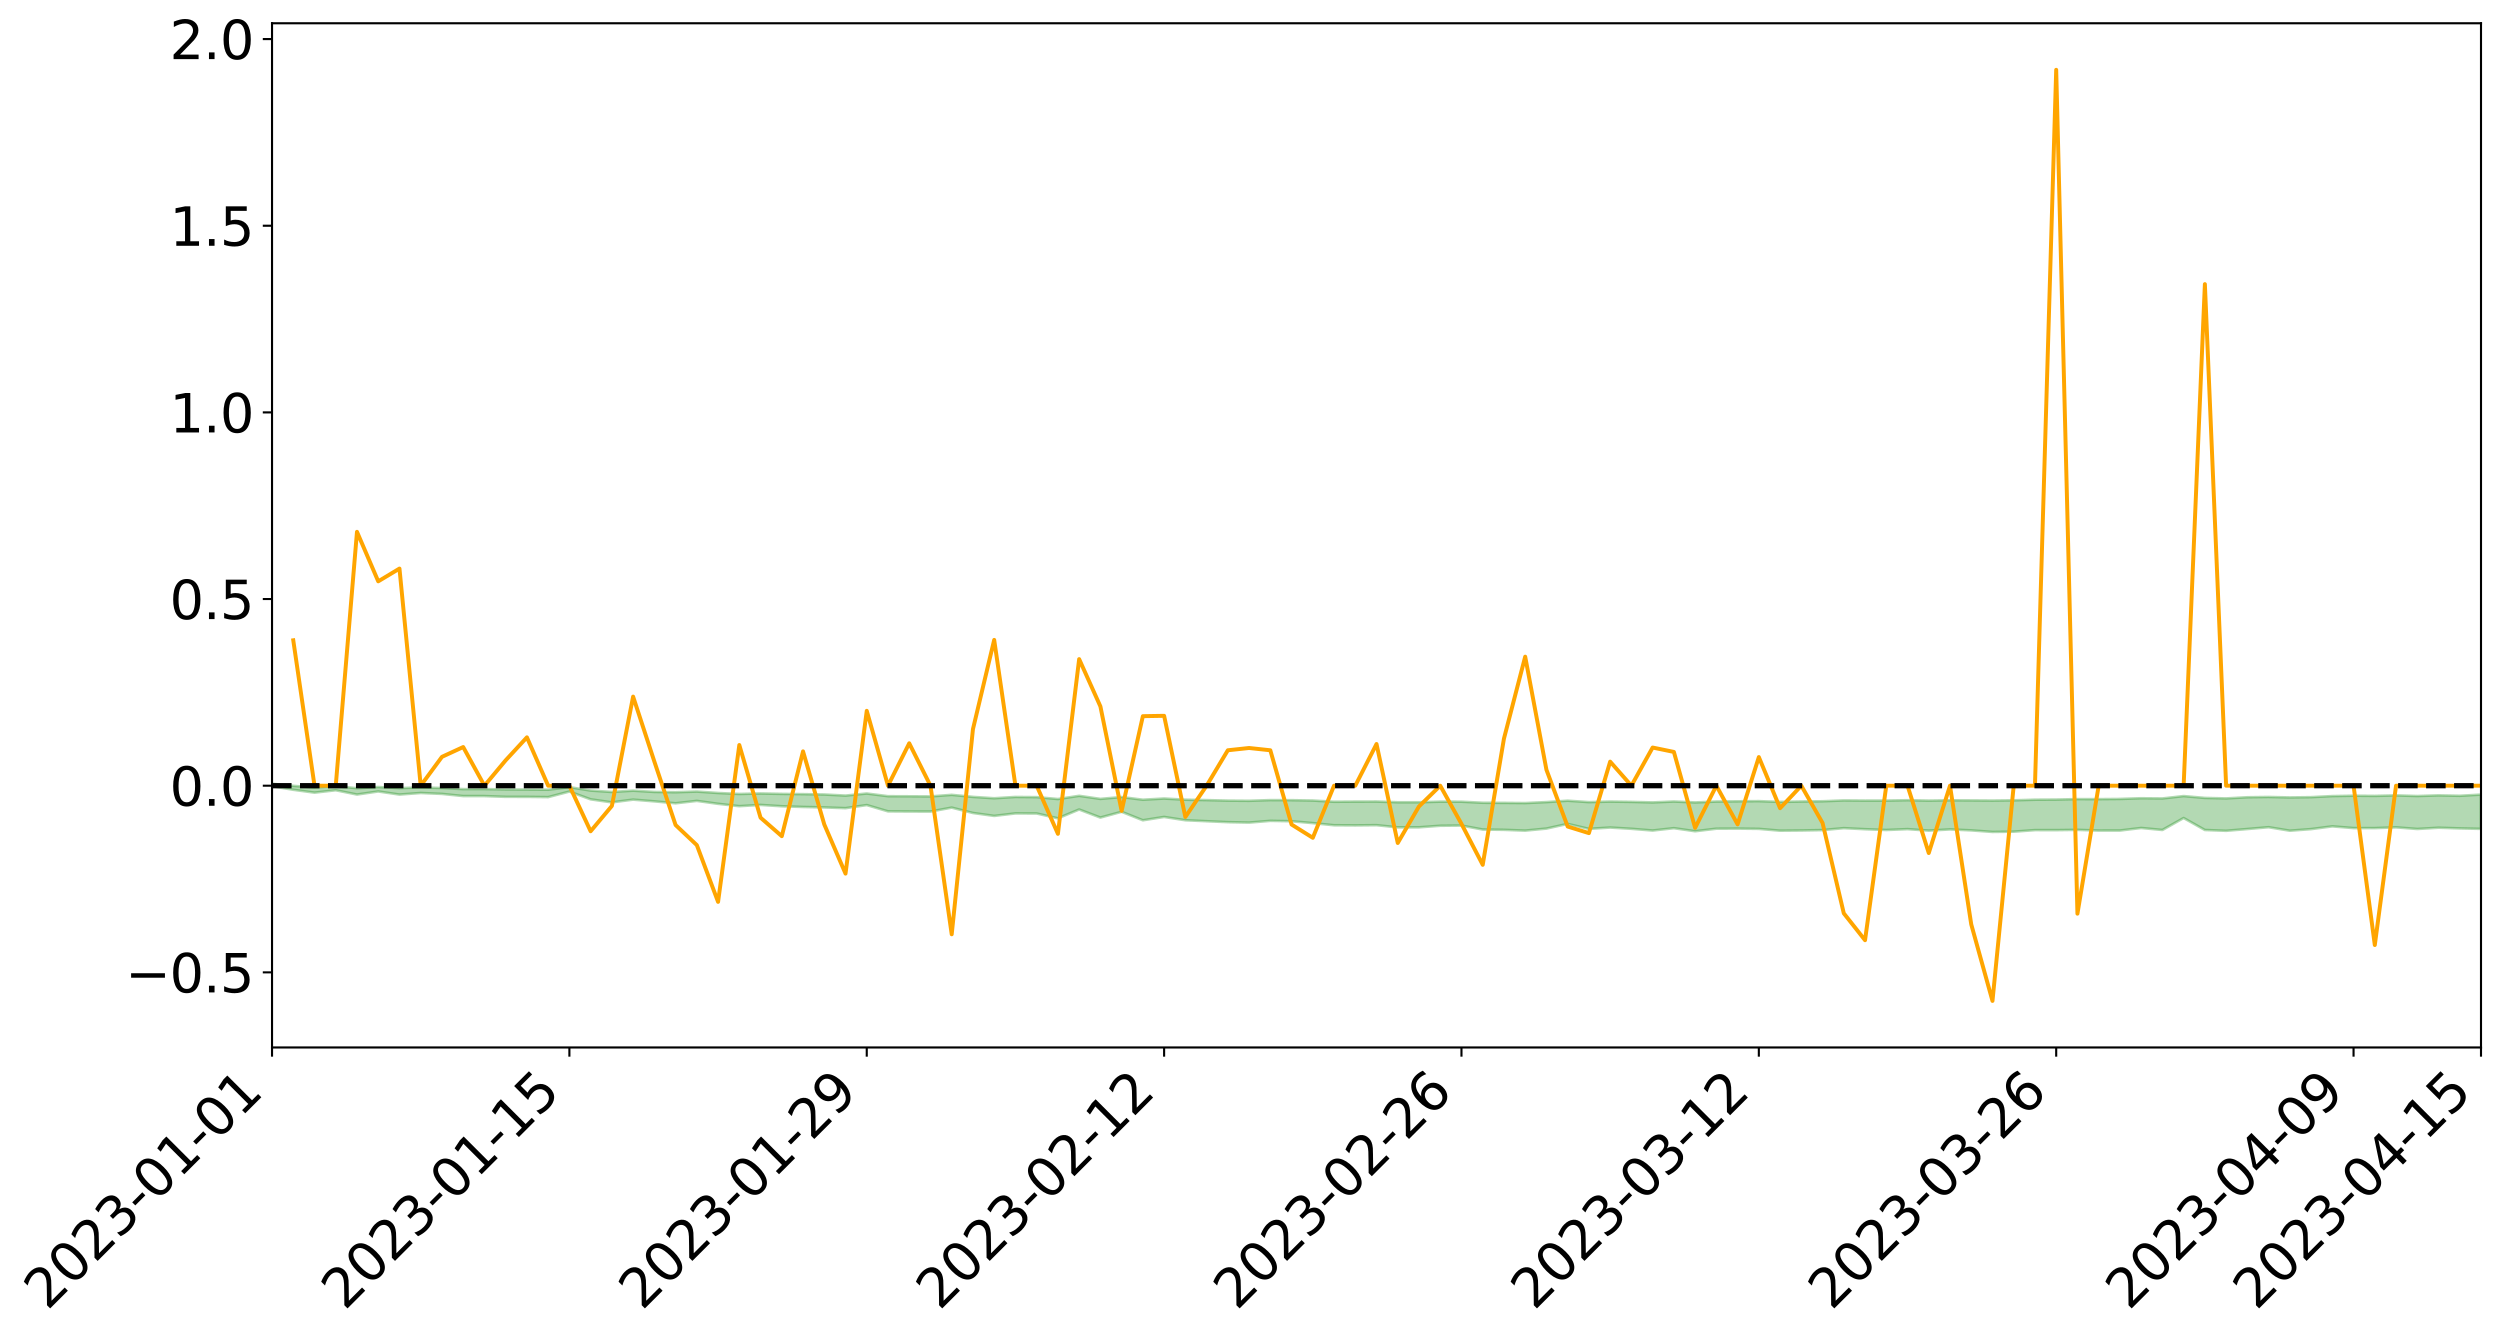 <?xml version="1.0" encoding="utf-8" standalone="no"?>
<!DOCTYPE svg PUBLIC "-//W3C//DTD SVG 1.1//EN"
  "http://www.w3.org/Graphics/SVG/1.1/DTD/svg11.dtd">
<svg xmlns:xlink="http://www.w3.org/1999/xlink" width="947.275pt" height="506.967pt" viewBox="0 0 947.275 506.967" xmlns="http://www.w3.org/2000/svg" version="1.1">
 <defs>
  <style type="text/css">*{stroke-linejoin: round; stroke-linecap: butt}</style>
 </defs>
 <g id="figure_1">
  <g id="patch_1">
   <path d="M 0 506.967 
L 947.275 506.967 
L 947.275 0 
L 0 0 
z
" style="fill: #ffffff"/>
  </g>
  <g id="axes_1">
   <g id="patch_2">
    <path d="M 103.075 396.893 
L 940.075 396.893 
L 940.075 8.813 
L 103.075 8.813 
z
" style="fill: #ffffff"/>
   </g>
   <g id="PolyCollection_1">
    <path d="M -4315.319 297.703 
L -4315.319 297.705 
L -4307.271 297.696 
L -4299.223 297.687 
L -4291.175 297.677 
L -4283.127 297.67 
L -4275.079 297.661 
L -4267.031 297.652 
L -4258.983 297.643 
L -4250.935 297.635 
L -4242.887 297.627 
L -4234.839 297.619 
L -4226.791 297.61 
L -4218.742 297.601 
L -4210.694 297.591 
L -4202.646 297.582 
L -4194.598 297.571 
L -4186.55 297.562 
L -4178.502 297.55 
L -4170.454 297.54 
L -4162.406 297.531 
L -4154.358 297.52 
L -4146.31 297.509 
L -4138.262 297.498 
L -4130.214 297.485 
L -4122.166 297.474 
L -4114.117 297.461 
L -4106.069 297.447 
L -4098.021 297.432 
L -4089.973 297.417 
L -4081.925 297.402 
L -4073.877 297.385 
L -4065.829 297.366 
L -4057.781 297.349 
L -4049.733 297.329 
L -4041.685 297.307 
L -4033.637 297.286 
L -4025.589 297.261 
L -4017.541 297.236 
L -4009.492 297.211 
L -4001.444 297.184 
L -3993.396 297.154 
L -3985.348 297.122 
L -3977.3 297.088 
L -3969.252 297.056 
L -3961.204 297.017 
L -3953.156 296.981 
L -3945.108 296.942 
L -3937.06 296.904 
L -3929.012 296.862 
L -3920.964 296.817 
L -3912.916 296.775 
L -3904.867 296.728 
L -3896.819 296.68 
L -3888.771 296.632 
L -3880.723 296.586 
L -3872.675 296.535 
L -3864.627 296.484 
L -3856.579 296.432 
L -3848.531 296.379 
L -3840.483 296.325 
L -3832.435 296.272 
L -3824.387 296.216 
L -3816.339 296.16 
L -3808.291 296.105 
L -3800.242 296.048 
L -3792.194 295.987 
L -3784.146 295.928 
L -3776.098 295.869 
L -3768.05 295.811 
L -3760.002 295.75 
L -3751.954 295.691 
L -3743.906 295.631 
L -3735.858 295.576 
L -3727.81 295.512 
L -3719.762 295.457 
L -3711.714 295.396 
L -3703.666 295.338 
L -3695.617 295.278 
L -3687.569 295.224 
L -3679.521 295.162 
L -3671.473 295.104 
L -3663.425 295.05 
L -3655.377 294.992 
L -3647.329 294.936 
L -3639.281 294.878 
L -3631.233 294.819 
L -3623.185 294.764 
L -3615.137 294.709 
L -3607.089 294.65 
L -3599.041 294.593 
L -3590.992 294.536 
L -3582.944 294.48 
L -3574.896 294.425 
L -3566.848 294.369 
L -3558.8 294.312 
L -3550.752 294.26 
L -3542.704 294.202 
L -3534.656 294.147 
L -3526.608 294.092 
L -3518.56 294.037 
L -3510.512 293.982 
L -3502.464 293.927 
L -3494.416 293.874 
L -3486.367 293.819 
L -3478.319 293.762 
L -3470.271 293.705 
L -3462.223 293.648 
L -3454.175 293.594 
L -3446.127 293.534 
L -3438.079 293.471 
L -3430.031 293.411 
L -3421.983 293.349 
L -3413.935 293.285 
L -3405.887 293.218 
L -3397.839 293.149 
L -3389.791 293.085 
L -3381.742 293.013 
L -3373.694 292.944 
L -3365.646 292.87 
L -3357.598 292.802 
L -3349.55 292.722 
L -3341.502 292.643 
L -3333.454 292.567 
L -3325.406 292.489 
L -3317.358 292.409 
L -3309.31 292.326 
L -3301.262 292.247 
L -3293.214 292.158 
L -3285.166 292.079 
L -3277.117 291.987 
L -3269.069 291.897 
L -3261.021 291.81 
L -3252.973 291.726 
L -3244.925 291.628 
L -3236.877 291.54 
L -3228.829 291.428 
L -3220.781 291.331 
L -3212.733 291.241 
L -3204.685 291.14 
L -3196.637 291.036 
L -3188.589 290.916 
L -3180.541 290.803 
L -3172.492 290.709 
L -3164.444 290.561 
L -3156.396 290.442 
L -3148.348 290.32 
L -3140.3 290.194 
L -3132.252 290.05 
L -3124.204 289.914 
L -3116.156 289.812 
L -3108.108 289.682 
L -3100.06 289.469 
L -3092.012 289.289 
L -3083.964 289.156 
L -3075.916 288.973 
L -3067.867 288.82 
L -3059.819 288.687 
L -3051.771 288.486 
L -3043.723 288.257 
L -3035.675 288.1 
L -3027.627 287.998 
L -3019.579 287.839 
L -3011.531 287.786 
L -3003.483 287.686 
L -2995.435 287.493 
L -2987.387 287.508 
L -2979.339 287.585 
L -2971.291 287.75 
L -2963.242 287.563 
L -2955.194 287.931 
L -2947.146 288.011 
L -2939.098 287.512 
L -2931.05 287.651 
L -2923.002 287.869 
L -2914.954 287.737 
L -2906.906 287.708 
L -2898.858 288.651 
L -2890.81 289.993 
L -2882.762 290.658 
L -2874.714 289.193 
L -2866.666 289.939 
L -2858.617 290.917 
L -2850.569 290.854 
L -2842.521 292.847 
L -2834.473 292.567 
L -2826.425 291.948 
L -2818.377 290.425 
L -2810.329 291.844 
L -2802.281 292.694 
L -2794.233 292.328 
L -2786.185 292.544 
L -2778.137 293.346 
L -2770.089 293.229 
L -2762.041 292.524 
L -2753.992 293.392 
L -2745.944 293.557 
L -2737.896 293.234 
L -2729.848 293.782 
L -2721.8 293.976 
L -2713.752 293.911 
L -2705.704 293.733 
L -2697.656 293.906 
L -2689.608 293.709 
L -2681.56 293.715 
L -2673.512 293.88 
L -2665.464 293.706 
L -2657.416 293.783 
L -2649.367 293.779 
L -2641.319 293.637 
L -2633.271 293.677 
L -2625.223 293.477 
L -2617.175 293.482 
L -2609.127 293.527 
L -2601.079 293.523 
L -2593.031 293.423 
L -2584.983 293.336 
L -2576.935 293.31 
L -2568.887 293.217 
L -2560.839 293.198 
L -2552.791 293.177 
L -2544.742 293.039 
L -2536.694 293.099 
L -2528.646 293.009 
L -2520.598 292.97 
L -2512.55 292.973 
L -2504.502 292.887 
L -2496.454 292.868 
L -2488.406 292.901 
L -2480.358 292.955 
L -2472.31 292.82 
L -2464.262 292.804 
L -2456.214 292.766 
L -2448.166 293.022 
L -2440.117 293.043 
L -2432.069 293.155 
L -2424.021 292.939 
L -2415.973 292.812 
L -2407.925 292.876 
L -2399.877 293.058 
L -2391.829 293.108 
L -2383.781 292.849 
L -2375.733 293.113 
L -2367.685 293.081 
L -2359.637 293.071 
L -2351.589 292.97 
L -2343.541 293.108 
L -2335.492 293.079 
L -2327.444 293.175 
L -2319.396 293.128 
L -2311.348 293.101 
L -2303.3 293.02 
L -2295.252 293.004 
L -2287.204 292.994 
L -2279.156 292.965 
L -2271.108 292.996 
L -2263.06 292.978 
L -2255.012 292.957 
L -2246.964 292.819 
L -2238.916 292.727 
L -2230.867 292.715 
L -2222.819 292.611 
L -2214.771 292.635 
L -2206.723 292.556 
L -2198.675 292.413 
L -2190.627 292.303 
L -2182.579 292.235 
L -2174.531 292.086 
L -2166.483 292.019 
L -2158.435 291.896 
L -2150.387 291.794 
L -2142.339 291.652 
L -2134.291 291.545 
L -2126.242 291.379 
L -2118.194 291.263 
L -2110.146 291.132 
L -2102.098 290.937 
L -2094.05 290.761 
L -2086.002 290.65 
L -2077.954 290.502 
L -2069.906 290.313 
L -2061.858 290.187 
L -2053.81 290.019 
L -2045.762 289.747 
L -2037.714 289.671 
L -2029.666 289.452 
L -2021.617 289.297 
L -2013.569 289.11 
L -2005.521 288.915 
L -1997.473 288.717 
L -1989.425 288.545 
L -1981.377 288.286 
L -1973.329 288.157 
L -1965.281 287.907 
L -1957.233 287.776 
L -1949.185 287.519 
L -1941.137 287.284 
L -1933.089 287.086 
L -1925.041 286.947 
L -1916.992 286.663 
L -1908.944 286.5 
L -1900.896 286.257 
L -1892.848 286.075 
L -1884.8 285.815 
L -1876.752 285.597 
L -1868.704 285.648 
L -1860.656 285.165 
L -1852.608 285.168 
L -1844.56 284.91 
L -1836.512 284.76 
L -1828.464 284.566 
L -1820.416 284.352 
L -1812.367 284.167 
L -1804.319 283.989 
L -1796.271 283.826 
L -1788.223 283.66 
L -1780.175 283.922 
L -1772.127 283.278 
L -1764.079 283.17 
L -1756.031 283.825 
L -1747.983 283.026 
L -1739.935 283.232 
L -1731.887 283.195 
L -1723.839 282.801 
L -1715.791 282.93 
L -1707.742 283.414 
L -1699.694 283.138 
L -1691.646 283.031 
L -1683.598 283.34 
L -1675.55 283.277 
L -1667.502 283.495 
L -1659.454 283.784 
L -1651.406 284.226 
L -1643.358 285.248 
L -1635.31 285.04 
L -1627.262 285.594 
L -1619.214 286.053 
L -1611.166 286.306 
L -1603.117 286.883 
L -1595.069 287.251 
L -1587.021 286.575 
L -1578.973 287.233 
L -1570.925 288.129 
L -1562.877 288.548 
L -1554.829 288.68 
L -1546.781 289.824 
L -1538.733 289.894 
L -1530.685 290.132 
L -1522.637 290.077 
L -1514.589 291.03 
L -1506.541 290.69 
L -1498.492 290.504 
L -1490.444 291.32 
L -1482.396 292.068 
L -1474.348 291.933 
L -1466.3 292.365 
L -1458.252 292.49 
L -1450.204 292.496 
L -1442.156 292.473 
L -1434.108 292.704 
L -1426.06 292.825 
L -1418.012 293.592 
L -1409.964 293.169 
L -1401.916 293.836 
L -1393.867 293.663 
L -1385.819 293.553 
L -1377.771 293.816 
L -1369.723 294.049 
L -1361.675 293.722 
L -1353.627 293.865 
L -1345.579 293.865 
L -1337.531 294.229 
L -1329.483 294.037 
L -1321.435 293.946 
L -1313.387 294.049 
L -1305.339 294.225 
L -1297.291 294.136 
L -1289.242 293.959 
L -1281.194 294.062 
L -1273.146 293.796 
L -1265.098 293.831 
L -1257.05 294.284 
L -1249.002 294.267 
L -1240.954 294.028 
L -1232.906 293.978 
L -1224.858 294.022 
L -1216.81 293.766 
L -1208.762 293.848 
L -1200.714 293.866 
L -1192.666 293.828 
L -1184.617 293.775 
L -1176.569 293.63 
L -1168.521 293.751 
L -1160.473 293.662 
L -1152.425 293.662 
L -1144.377 293.626 
L -1136.329 293.657 
L -1128.281 293.554 
L -1120.233 293.347 
L -1112.185 293.361 
L -1104.137 293.196 
L -1096.089 292.948 
L -1088.041 293.169 
L -1079.992 292.82 
L -1071.944 292.995 
L -1063.896 292.945 
L -1055.848 292.996 
L -1047.8 292.783 
L -1039.752 292.791 
L -1031.704 292.794 
L -1023.656 292.495 
L -1015.608 292.617 
L -1007.56 292.612 
L -999.512 292.628 
L -991.464 292.524 
L -983.416 292.612 
L -975.367 292.51 
L -967.319 292.428 
L -959.271 292.213 
L -951.223 292.158 
L -943.175 292.126 
L -935.127 292.048 
L -927.079 292.084 
L -919.031 292.054 
L -910.983 291.934 
L -902.935 291.975 
L -894.887 291.876 
L -886.839 291.943 
L -878.791 291.912 
L -870.742 291.963 
L -862.694 291.813 
L -854.646 291.502 
L -846.598 291.821 
L -838.55 291.828 
L -830.502 291.781 
L -822.454 291.739 
L -814.406 291.596 
L -806.358 291.597 
L -798.31 291.497 
L -790.262 291.528 
L -782.214 291.498 
L -774.166 291.333 
L -766.117 291.161 
L -758.069 291.442 
L -750.021 291.39 
L -741.973 291.18 
L -733.925 291.294 
L -725.877 290.991 
L -717.829 290.942 
L -709.781 291.018 
L -701.733 290.786 
L -693.685 291.189 
L -685.637 290.809 
L -677.589 290.566 
L -669.541 290.772 
L -661.492 290.862 
L -653.444 290.786 
L -645.396 290.915 
L -637.348 290.713 
L -629.3 291.041 
L -621.252 290.808 
L -613.204 290.863 
L -605.156 290.698 
L -597.108 290.482 
L -589.06 290.762 
L -581.012 291.255 
L -572.964 290.669 
L -564.916 290.739 
L -556.867 290.499 
L -548.819 290.677 
L -540.771 290.554 
L -532.723 290.443 
L -524.675 290.37 
L -516.627 290.638 
L -508.579 290.524 
L -500.531 290.723 
L -492.483 290.743 
L -484.435 290.085 
L -476.387 290.394 
L -468.339 290.32 
L -460.291 290.422 
L -452.242 290.43 
L -444.194 290.844 
L -436.146 291.021 
L -428.098 291.005 
L -420.05 291.515 
L -412.002 292.351 
L -403.954 291.352 
L -395.906 291.336 
L -387.858 291.352 
L -379.81 291.67 
L -371.762 291.739 
L -363.714 291.735 
L -355.666 292.427 
L -347.617 292.678 
L -339.569 291.895 
L -331.521 292.612 
L -323.473 292.266 
L -315.425 292.056 
L -307.377 292.927 
L -299.329 292.769 
L -291.281 293.337 
L -283.233 293.191 
L -275.185 292.834 
L -267.137 293.204 
L -259.089 293.221 
L -251.041 293.591 
L -242.992 293.399 
L -234.944 294.006 
L -226.896 293.621 
L -218.848 293.948 
L -210.8 293.92 
L -202.752 294.274 
L -194.704 293.769 
L -186.656 294.366 
L -178.608 294.36 
L -170.56 294.778 
L -162.512 295.015 
L -154.464 295.044 
L -146.416 294.968 
L -138.367 295.249 
L -130.319 295.764 
L -122.271 295.323 
L -114.223 295.287 
L -106.175 295.543 
L -98.127 295.887 
L -90.079 295.448 
L -82.031 295.274 
L -73.983 296.192 
L -65.935 297.14 
L -57.887 295.695 
L -49.839 296.02 
L -41.791 296.347 
L -33.742 296.323 
L -25.694 297.08 
L -17.646 297.17 
L -9.598 296.777 
L -1.55 297.168 
L 6.498 297.312 
L 14.546 296.501 
L 22.594 296.819 
L 30.642 296.487 
L 38.69 297.891 
L 46.738 299.251 
L 54.786 299.019 
L 62.834 297.946 
L 70.883 297.859 
L 78.931 297.942 
L 86.979 297.89 
L 95.027 299.086 
L 103.075 297.891 
L 111.123 299.25 
L 119.171 300.34 
L 127.219 299.427 
L 135.267 301.057 
L 143.315 299.888 
L 151.363 301.067 
L 159.411 300.468 
L 167.459 300.817 
L 175.508 301.635 
L 183.556 301.645 
L 191.604 301.929 
L 199.652 301.937 
L 207.7 302.038 
L 215.748 299.922 
L 223.796 302.872 
L 231.844 304.022 
L 239.892 302.985 
L 247.94 303.64 
L 255.988 304.372 
L 264.036 303.462 
L 272.084 304.575 
L 280.133 305.465 
L 288.181 304.99 
L 296.229 305.498 
L 304.277 305.769 
L 312.325 305.937 
L 320.373 306.222 
L 328.421 305.047 
L 336.469 307.423 
L 344.517 307.481 
L 352.565 307.505 
L 360.613 306.011 
L 368.661 308.048 
L 376.709 309.157 
L 384.758 308.208 
L 392.806 308.236 
L 400.854 310.064 
L 408.902 306.722 
L 416.95 309.784 
L 424.998 307.593 
L 433.046 310.813 
L 441.094 309.549 
L 449.142 310.793 
L 457.19 311.164 
L 465.238 311.52 
L 473.286 311.684 
L 481.334 311.024 
L 489.383 311.175 
L 497.431 311.878 
L 505.479 312.694 
L 513.527 312.747 
L 521.575 312.666 
L 529.623 313.487 
L 537.671 313.483 
L 545.719 312.89 
L 553.767 312.802 
L 561.815 314.313 
L 569.863 314.431 
L 577.911 314.728 
L 585.959 313.958 
L 594.008 312.173 
L 602.056 314.067 
L 610.104 313.565 
L 618.152 314.043 
L 626.2 314.693 
L 634.248 313.803 
L 642.296 314.96 
L 650.344 314.003 
L 658.392 313.966 
L 666.44 314.066 
L 674.488 314.755 
L 682.536 314.676 
L 690.584 314.526 
L 698.633 313.792 
L 706.681 314.193 
L 714.729 314.493 
L 722.777 314.163 
L 730.825 314.723 
L 738.873 314.269 
L 746.921 314.634 
L 754.969 315.225 
L 763.017 315.127 
L 771.065 314.535 
L 779.113 314.549 
L 787.161 314.438 
L 795.209 314.707 
L 803.258 314.696 
L 811.306 313.727 
L 819.354 314.488 
L 827.402 309.953 
L 835.45 314.491 
L 843.498 314.796 
L 851.546 314.127 
L 859.594 313.436 
L 867.642 314.761 
L 875.69 314.16 
L 883.738 313.114 
L 891.786 313.767 
L 899.834 313.777 
L 907.883 313.486 
L 915.931 314.107 
L 923.979 313.634 
L 932.027 313.885 
L 940.075 314.065 
L 940.075 301.084 
L 940.075 301.084 
L 932.027 301.534 
L 923.979 301.373 
L 915.931 301.624 
L 907.883 301.383 
L 899.834 301.573 
L 891.786 301.503 
L 883.738 301.646 
L 875.69 302.05 
L 867.642 302.158 
L 859.594 301.975 
L 851.546 302.088 
L 843.498 302.529 
L 835.45 302.341 
L 827.402 301.644 
L 819.354 302.544 
L 811.306 302.463 
L 803.258 302.727 
L 795.209 302.803 
L 787.161 302.786 
L 779.113 302.969 
L 771.065 303.02 
L 763.017 303.252 
L 754.969 303.353 
L 746.921 303.291 
L 738.873 303.239 
L 730.825 303.369 
L 722.777 303.211 
L 714.729 303.356 
L 706.681 303.363 
L 698.633 303.291 
L 690.584 303.608 
L 682.536 303.702 
L 674.488 303.853 
L 666.44 303.559 
L 658.392 303.627 
L 650.344 303.716 
L 642.296 304.05 
L 634.248 303.697 
L 626.2 304.046 
L 618.152 303.842 
L 610.104 303.724 
L 602.056 303.927 
L 594.008 303.393 
L 585.959 303.923 
L 577.911 304.289 
L 569.863 304.215 
L 561.815 304.176 
L 553.767 303.772 
L 545.719 303.751 
L 537.671 303.986 
L 529.623 303.981 
L 521.575 303.714 
L 513.527 303.737 
L 505.479 303.792 
L 497.431 303.333 
L 489.383 303.194 
L 481.334 303.169 
L 473.286 303.43 
L 465.238 303.366 
L 457.19 303.169 
L 449.142 303.021 
L 441.094 302.568 
L 433.046 303.026 
L 424.998 302.008 
L 416.95 302.707 
L 408.902 301.546 
L 400.854 302.762 
L 392.806 302.046 
L 384.758 301.973 
L 376.709 302.466 
L 368.661 301.95 
L 360.613 301.175 
L 352.565 301.779 
L 344.517 301.723 
L 336.469 301.683 
L 328.421 300.669 
L 320.373 301.456 
L 312.325 301.046 
L 304.277 300.907 
L 296.229 300.811 
L 288.181 300.658 
L 280.133 300.841 
L 272.084 300.474 
L 264.036 299.929 
L 255.988 300.187 
L 247.94 300.072 
L 239.892 299.595 
L 231.844 300.087 
L 223.796 299.554 
L 215.748 298.255 
L 207.7 299.231 
L 199.652 299.175 
L 191.604 299.133 
L 183.556 298.992 
L 175.508 299.003 
L 167.459 298.586 
L 159.411 298.369 
L 151.363 298.63 
L 143.315 298.209 
L 135.267 298.67 
L 127.219 297.87 
L 119.171 298.392 
L 111.123 297.769 
L 103.075 296.963 
L 95.027 297.7 
L 86.979 296.977 
L 78.931 297.006 
L 70.883 296.846 
L 62.834 296.924 
L 54.786 297.625 
L 46.738 297.739 
L 38.69 296.866 
L 30.642 296.009 
L 22.594 296.171 
L 14.546 295.871 
L 6.498 296.492 
L -1.55 296.377 
L -9.598 296.148 
L -17.646 296.312 
L -25.694 296.396 
L -33.742 295.816 
L -41.791 295.719 
L -49.839 295.489 
L -57.887 295.121 
L -65.935 296.292 
L -73.983 295.699 
L -82.031 294.515 
L -90.079 294.869 
L -98.127 295.329 
L -106.175 295.002 
L -114.223 294.694 
L -122.271 294.786 
L -130.319 295.109 
L -138.367 294.697 
L -146.416 294.349 
L -154.464 294.517 
L -162.512 294.252 
L -170.56 294.151 
L -178.608 293.417 
L -186.656 293.582 
L -194.704 292.615 
L -202.752 293.373 
L -210.8 292.934 
L -218.848 293.076 
L -226.896 292.701 
L -234.944 293.198 
L -242.992 292.288 
L -251.041 292.699 
L -259.089 292.131 
L -267.137 292.165 
L -275.185 291.69 
L -283.233 291.938 
L -291.281 292.46 
L -299.329 291.786 
L -307.377 291.91 
L -315.425 290.734 
L -323.473 291.204 
L -331.521 291.486 
L -339.569 290.584 
L -347.617 291.606 
L -355.666 291.564 
L -363.714 290.465 
L -371.762 290.491 
L -379.81 290.388 
L -387.858 289.973 
L -395.906 290.214 
L -403.954 290.139 
L -412.002 291.436 
L -420.05 290.471 
L -428.098 289.791 
L -436.146 289.78 
L -444.194 289.573 
L -452.242 289.098 
L -460.291 289.188 
L -468.339 288.893 
L -476.387 289.121 
L -484.435 288.705 
L -492.483 289.443 
L -500.531 289.477 
L -508.579 289.229 
L -516.627 289.346 
L -524.675 288.965 
L -532.723 289.126 
L -540.771 289.212 
L -548.819 289.441 
L -556.867 289.12 
L -564.916 289.447 
L -572.964 289.312 
L -581.012 289.983 
L -589.06 289.394 
L -597.108 289.041 
L -605.156 289.295 
L -613.204 289.406 
L -621.252 289.343 
L -629.3 289.699 
L -637.348 289.245 
L -645.396 289.491 
L -653.444 289.291 
L -661.492 289.334 
L -669.541 289.155 
L -677.589 288.912 
L -685.637 289.234 
L -693.685 289.657 
L -701.733 289.138 
L -709.781 289.392 
L -717.829 289.238 
L -725.877 289.342 
L -733.925 289.704 
L -741.973 289.532 
L -750.021 289.806 
L -758.069 289.852 
L -766.117 289.478 
L -774.166 289.659 
L -782.214 289.855 
L -790.262 289.9 
L -798.31 289.869 
L -806.358 289.99 
L -814.406 289.944 
L -822.454 290.144 
L -830.502 290.187 
L -838.55 290.212 
L -846.598 290.232 
L -854.646 289.78 
L -862.694 290.211 
L -870.742 290.372 
L -878.791 290.285 
L -886.839 290.275 
L -894.887 290.234 
L -902.935 290.32 
L -910.983 290.232 
L -919.031 290.382 
L -927.079 290.404 
L -935.127 290.309 
L -943.175 290.332 
L -951.223 290.378 
L -959.271 290.426 
L -967.319 290.712 
L -975.367 290.737 
L -983.416 290.844 
L -991.464 290.699 
L -999.512 290.796 
L -1007.56 290.746 
L -1015.608 290.728 
L -1023.656 290.484 
L -1031.704 290.893 
L -1039.752 290.859 
L -1047.8 290.812 
L -1055.848 291.02 
L -1063.896 290.915 
L -1071.944 290.948 
L -1079.992 290.711 
L -1088.041 291.017 
L -1096.089 290.804 
L -1104.137 291.092 
L -1112.185 291.267 
L -1120.233 291.245 
L -1128.281 291.487 
L -1136.329 291.654 
L -1144.377 291.539 
L -1152.425 291.6 
L -1160.473 291.542 
L -1168.521 291.655 
L -1176.569 291.488 
L -1184.617 291.689 
L -1192.666 291.814 
L -1200.714 291.848 
L -1208.762 291.829 
L -1216.81 291.796 
L -1224.858 292.031 
L -1232.906 292.017 
L -1240.954 292.131 
L -1249.002 292.344 
L -1257.05 292.356 
L -1265.098 292.005 
L -1273.146 292.009 
L -1281.194 292.264 
L -1289.242 292.23 
L -1297.291 292.387 
L -1305.339 292.484 
L -1313.387 292.33 
L -1321.435 292.368 
L -1329.483 292.435 
L -1337.531 292.604 
L -1345.579 292.295 
L -1353.627 292.351 
L -1361.675 292.3 
L -1369.723 292.573 
L -1377.771 292.485 
L -1385.819 292.258 
L -1393.867 292.385 
L -1401.916 292.518 
L -1409.964 292.008 
L -1418.012 292.396 
L -1426.06 291.807 
L -1434.108 291.735 
L -1442.156 291.557 
L -1450.204 291.644 
L -1458.252 291.644 
L -1466.3 291.515 
L -1474.348 291.175 
L -1482.396 291.336 
L -1490.444 290.635 
L -1498.492 289.866 
L -1506.541 290.038 
L -1514.589 290.379 
L -1522.637 289.35 
L -1530.685 289.425 
L -1538.733 289.125 
L -1546.781 289.036 
L -1554.829 287.628 
L -1562.877 287.433 
L -1570.925 286.92 
L -1578.973 285.828 
L -1587.021 284.96 
L -1595.069 285.823 
L -1603.117 285.343 
L -1611.166 284.592 
L -1619.214 284.273 
L -1627.262 283.732 
L -1635.31 283.007 
L -1643.358 283.256 
L -1651.406 282.029 
L -1659.454 281.374 
L -1667.502 281.068 
L -1675.55 280.811 
L -1683.598 280.915 
L -1691.646 280.599 
L -1699.694 280.823 
L -1707.742 281.125 
L -1715.791 280.536 
L -1723.839 280.454 
L -1731.887 280.962 
L -1739.935 281.052 
L -1747.983 280.811 
L -1756.031 281.881 
L -1764.079 281.069 
L -1772.127 281.295 
L -1780.175 282.096 
L -1788.223 281.819 
L -1796.271 282.085 
L -1804.319 282.317 
L -1812.367 282.596 
L -1820.416 282.858 
L -1828.464 283.159 
L -1836.512 283.433 
L -1844.56 283.646 
L -1852.608 284.015 
L -1860.656 284.061 
L -1868.704 284.682 
L -1876.752 284.65 
L -1884.8 284.846 
L -1892.848 285.074 
L -1900.896 285.224 
L -1908.944 285.436 
L -1916.992 285.582 
L -1925.041 285.84 
L -1933.089 285.958 
L -1941.137 286.125 
L -1949.185 286.339 
L -1957.233 286.56 
L -1965.281 286.661 
L -1973.329 286.874 
L -1981.377 286.993 
L -1989.425 287.217 
L -1997.473 287.374 
L -2005.521 287.53 
L -2013.569 287.713 
L -2021.617 287.867 
L -2029.666 287.987 
L -2037.714 288.167 
L -2045.762 288.22 
L -2053.81 288.463 
L -2061.858 288.604 
L -2069.906 288.719 
L -2077.954 288.878 
L -2086.002 288.947 
L -2094.05 289.081 
L -2102.098 289.22 
L -2110.146 289.383 
L -2118.194 289.491 
L -2126.242 289.597 
L -2134.291 289.721 
L -2142.339 289.839 
L -2150.387 289.972 
L -2158.435 290.065 
L -2166.483 290.174 
L -2174.531 290.251 
L -2182.579 290.386 
L -2190.627 290.466 
L -2198.675 290.566 
L -2206.723 290.708 
L -2214.771 290.788 
L -2222.819 290.769 
L -2230.867 290.88 
L -2238.916 290.91 
L -2246.964 291.017 
L -2255.012 291.152 
L -2263.06 291.196 
L -2271.108 291.236 
L -2279.156 291.204 
L -2287.204 291.253 
L -2295.252 291.265 
L -2303.3 291.283 
L -2311.348 291.376 
L -2319.396 291.414 
L -2327.444 291.487 
L -2335.492 291.384 
L -2343.541 291.411 
L -2351.589 291.276 
L -2359.637 291.402 
L -2367.685 291.395 
L -2375.733 291.482 
L -2383.781 291.208 
L -2391.829 291.482 
L -2399.877 291.434 
L -2407.925 291.241 
L -2415.973 291.178 
L -2424.021 291.314 
L -2432.069 291.562 
L -2440.117 291.441 
L -2448.166 291.421 
L -2456.214 291.14 
L -2464.262 291.128 
L -2472.31 291.196 
L -2480.358 291.352 
L -2488.406 291.291 
L -2496.454 291.252 
L -2504.502 291.274 
L -2512.55 291.372 
L -2520.598 291.346 
L -2528.646 291.409 
L -2536.694 291.514 
L -2544.742 291.44 
L -2552.791 291.595 
L -2560.839 291.62 
L -2568.887 291.641 
L -2576.935 291.741 
L -2584.983 291.768 
L -2593.031 291.879 
L -2601.079 292 
L -2609.127 292.006 
L -2617.175 291.963 
L -2625.223 291.933 
L -2633.271 292.187 
L -2641.319 292.149 
L -2649.367 292.322 
L -2657.416 292.33 
L -2665.464 292.271 
L -2673.512 292.442 
L -2681.56 292.293 
L -2689.608 292.307 
L -2697.656 292.522 
L -2705.704 292.377 
L -2713.752 292.58 
L -2721.8 292.649 
L -2729.848 292.487 
L -2737.896 291.959 
L -2745.944 292.304 
L -2753.992 292.145 
L -2762.041 291.357 
L -2770.089 292.036 
L -2778.137 292.178 
L -2786.185 291.449 
L -2794.233 291.251 
L -2802.281 291.647 
L -2810.329 290.855 
L -2818.377 289.426 
L -2826.425 291.002 
L -2834.473 291.61 
L -2842.521 291.912 
L -2850.569 289.971 
L -2858.617 290.055 
L -2866.666 289.081 
L -2874.714 288.321 
L -2882.762 289.86 
L -2890.81 289.204 
L -2898.858 287.837 
L -2906.906 286.879 
L -2914.954 286.939 
L -2923.002 287.106 
L -2931.05 286.905 
L -2939.098 286.786 
L -2947.146 287.334 
L -2955.194 287.27 
L -2963.242 286.913 
L -2971.291 287.132 
L -2979.339 286.986 
L -2987.387 286.93 
L -2995.435 286.943 
L -3003.483 287.158 
L -3011.531 287.286 
L -3019.579 287.36 
L -3027.627 287.547 
L -3035.675 287.636 
L -3043.723 287.788 
L -3051.771 288.026 
L -3059.819 288.213 
L -3067.867 288.34 
L -3075.916 288.482 
L -3083.964 288.67 
L -3092.012 288.788 
L -3100.06 288.968 
L -3108.108 289.186 
L -3116.156 289.317 
L -3124.204 289.406 
L -3132.252 289.54 
L -3140.3 289.678 
L -3148.348 289.804 
L -3156.396 289.925 
L -3164.444 290.041 
L -3172.492 290.2 
L -3180.541 290.284 
L -3188.589 290.4 
L -3196.637 290.523 
L -3204.685 290.627 
L -3212.733 290.729 
L -3220.781 290.815 
L -3228.829 290.907 
L -3236.877 291.031 
L -3244.925 291.117 
L -3252.973 291.218 
L -3261.021 291.3 
L -3269.069 291.391 
L -3277.117 291.485 
L -3285.166 291.578 
L -3293.214 291.656 
L -3301.262 291.749 
L -3309.31 291.83 
L -3317.358 291.917 
L -3325.406 291.998 
L -3333.454 292.082 
L -3341.502 292.16 
L -3349.55 292.243 
L -3357.598 292.332 
L -3365.646 292.398 
L -3373.694 292.481 
L -3381.742 292.553 
L -3389.791 292.636 
L -3397.839 292.697 
L -3405.887 292.774 
L -3413.935 292.847 
L -3421.983 292.918 
L -3430.031 292.989 
L -3438.079 293.055 
L -3446.127 293.132 
L -3454.175 293.201 
L -3462.223 293.258 
L -3470.271 293.326 
L -3478.319 293.394 
L -3486.367 293.461 
L -3494.416 293.526 
L -3502.464 293.586 
L -3510.512 293.653 
L -3518.56 293.718 
L -3526.608 293.784 
L -3534.656 293.849 
L -3542.704 293.916 
L -3550.752 293.986 
L -3558.8 294.046 
L -3566.848 294.115 
L -3574.896 294.182 
L -3582.944 294.247 
L -3590.992 294.314 
L -3599.041 294.382 
L -3607.089 294.448 
L -3615.137 294.517 
L -3623.185 294.58 
L -3631.233 294.645 
L -3639.281 294.713 
L -3647.329 294.779 
L -3655.377 294.842 
L -3663.425 294.908 
L -3671.473 294.968 
L -3679.521 295.033 
L -3687.569 295.101 
L -3695.617 295.16 
L -3703.666 295.226 
L -3711.714 295.289 
L -3719.762 295.354 
L -3727.81 295.414 
L -3735.858 295.483 
L -3743.906 295.54 
L -3751.954 295.605 
L -3760.002 295.668 
L -3768.05 295.732 
L -3776.098 295.794 
L -3784.146 295.856 
L -3792.194 295.919 
L -3800.242 295.984 
L -3808.291 296.044 
L -3816.339 296.099 
L -3824.387 296.156 
L -3832.435 296.213 
L -3840.483 296.267 
L -3848.531 296.323 
L -3856.579 296.378 
L -3864.627 296.431 
L -3872.675 296.484 
L -3880.723 296.537 
L -3888.771 296.585 
L -3896.819 296.634 
L -3904.867 296.686 
L -3912.916 296.734 
L -3920.964 296.778 
L -3929.012 296.825 
L -3937.06 296.869 
L -3945.108 296.909 
L -3953.156 296.95 
L -3961.204 296.987 
L -3969.252 297.028 
L -3977.3 297.062 
L -3985.348 297.097 
L -3993.396 297.131 
L -4001.444 297.162 
L -4009.492 297.19 
L -4017.541 297.216 
L -4025.589 297.242 
L -4033.637 297.267 
L -4041.685 297.288 
L -4049.733 297.311 
L -4057.781 297.331 
L -4065.829 297.348 
L -4073.877 297.369 
L -4081.925 297.386 
L -4089.973 297.401 
L -4098.021 297.417 
L -4106.069 297.432 
L -4114.117 297.445 
L -4122.166 297.459 
L -4130.214 297.47 
L -4138.262 297.483 
L -4146.31 297.494 
L -4154.358 297.505 
L -4162.406 297.517 
L -4170.454 297.527 
L -4178.502 297.537 
L -4186.55 297.551 
L -4194.598 297.56 
L -4202.646 297.572 
L -4210.694 297.581 
L -4218.742 297.593 
L -4226.791 297.603 
L -4234.839 297.613 
L -4242.887 297.622 
L -4250.935 297.63 
L -4258.983 297.64 
L -4267.031 297.65 
L -4275.079 297.66 
L -4283.127 297.669 
L -4291.175 297.675 
L -4299.223 297.685 
L -4307.271 297.693 
L -4315.319 297.703 
z
" clip-path="url(#pfaf874f1e8)" style="fill: #008000; fill-opacity: 0.3; stroke: #008000; stroke-opacity: 0.3"/>
   </g>
   <g id="matplotlib.axis_1">
    <g id="xtick_1">
     <g id="line2d_1">
      <defs>
       <path id="m37869be0c8" d="M 0 0 
L 0 3.5 
" style="stroke: #000000; stroke-width: 0.8"/>
      </defs>
      <g>
       <use xlink:href="#m37869be0c8" x="103.075" y="396.893" style="stroke: #000000; stroke-width: 0.8"/>
      </g>
     </g>
     <g id="text_1">
      <!-- 2023-01-01 -->
      <g transform="translate(17.946 496.826) rotate(-45) scale(0.2 -0.2)">
       <defs>
        <path id="DejaVuSans-32" d="M 1228 531 
L 3431 531 
L 3431 0 
L 469 0 
L 469 531 
Q 828 903 1448 1529 
Q 2069 2156 2228 2338 
Q 2531 2678 2651 2914 
Q 2772 3150 2772 3378 
Q 2772 3750 2511 3984 
Q 2250 4219 1831 4219 
Q 1534 4219 1204 4116 
Q 875 4013 500 3803 
L 500 4441 
Q 881 4594 1212 4672 
Q 1544 4750 1819 4750 
Q 2544 4750 2975 4387 
Q 3406 4025 3406 3419 
Q 3406 3131 3298 2873 
Q 3191 2616 2906 2266 
Q 2828 2175 2409 1742 
Q 1991 1309 1228 531 
z
" transform="scale(0.016)"/>
        <path id="DejaVuSans-30" d="M 2034 4250 
Q 1547 4250 1301 3770 
Q 1056 3291 1056 2328 
Q 1056 1369 1301 889 
Q 1547 409 2034 409 
Q 2525 409 2770 889 
Q 3016 1369 3016 2328 
Q 3016 3291 2770 3770 
Q 2525 4250 2034 4250 
z
M 2034 4750 
Q 2819 4750 3233 4129 
Q 3647 3509 3647 2328 
Q 3647 1150 3233 529 
Q 2819 -91 2034 -91 
Q 1250 -91 836 529 
Q 422 1150 422 2328 
Q 422 3509 836 4129 
Q 1250 4750 2034 4750 
z
" transform="scale(0.016)"/>
        <path id="DejaVuSans-33" d="M 2597 2516 
Q 3050 2419 3304 2112 
Q 3559 1806 3559 1356 
Q 3559 666 3084 287 
Q 2609 -91 1734 -91 
Q 1441 -91 1130 -33 
Q 819 25 488 141 
L 488 750 
Q 750 597 1062 519 
Q 1375 441 1716 441 
Q 2309 441 2620 675 
Q 2931 909 2931 1356 
Q 2931 1769 2642 2001 
Q 2353 2234 1838 2234 
L 1294 2234 
L 1294 2753 
L 1863 2753 
Q 2328 2753 2575 2939 
Q 2822 3125 2822 3475 
Q 2822 3834 2567 4026 
Q 2313 4219 1838 4219 
Q 1578 4219 1281 4162 
Q 984 4106 628 3988 
L 628 4550 
Q 988 4650 1302 4700 
Q 1616 4750 1894 4750 
Q 2613 4750 3031 4423 
Q 3450 4097 3450 3541 
Q 3450 3153 3228 2886 
Q 3006 2619 2597 2516 
z
" transform="scale(0.016)"/>
        <path id="DejaVuSans-2d" d="M 313 2009 
L 1997 2009 
L 1997 1497 
L 313 1497 
L 313 2009 
z
" transform="scale(0.016)"/>
        <path id="DejaVuSans-31" d="M 794 531 
L 1825 531 
L 1825 4091 
L 703 3866 
L 703 4441 
L 1819 4666 
L 2450 4666 
L 2450 531 
L 3481 531 
L 3481 0 
L 794 0 
L 794 531 
z
" transform="scale(0.016)"/>
       </defs>
       <use xlink:href="#DejaVuSans-32"/>
       <use xlink:href="#DejaVuSans-30" x="63.623"/>
       <use xlink:href="#DejaVuSans-32" x="127.246"/>
       <use xlink:href="#DejaVuSans-33" x="190.869"/>
       <use xlink:href="#DejaVuSans-2d" x="254.492"/>
       <use xlink:href="#DejaVuSans-30" x="290.576"/>
       <use xlink:href="#DejaVuSans-31" x="354.199"/>
       <use xlink:href="#DejaVuSans-2d" x="417.822"/>
       <use xlink:href="#DejaVuSans-30" x="453.906"/>
       <use xlink:href="#DejaVuSans-31" x="517.529"/>
      </g>
     </g>
    </g>
    <g id="xtick_2">
     <g id="line2d_2">
      <g>
       <use xlink:href="#m37869be0c8" x="215.748" y="396.893" style="stroke: #000000; stroke-width: 0.8"/>
      </g>
     </g>
     <g id="text_2">
      <!-- 2023-01-15 -->
      <g transform="translate(130.619 496.826) rotate(-45) scale(0.2 -0.2)">
       <defs>
        <path id="DejaVuSans-35" d="M 691 4666 
L 3169 4666 
L 3169 4134 
L 1269 4134 
L 1269 2991 
Q 1406 3038 1543 3061 
Q 1681 3084 1819 3084 
Q 2600 3084 3056 2656 
Q 3513 2228 3513 1497 
Q 3513 744 3044 326 
Q 2575 -91 1722 -91 
Q 1428 -91 1123 -41 
Q 819 9 494 109 
L 494 744 
Q 775 591 1075 516 
Q 1375 441 1709 441 
Q 2250 441 2565 725 
Q 2881 1009 2881 1497 
Q 2881 1984 2565 2268 
Q 2250 2553 1709 2553 
Q 1456 2553 1204 2497 
Q 953 2441 691 2322 
L 691 4666 
z
" transform="scale(0.016)"/>
       </defs>
       <use xlink:href="#DejaVuSans-32"/>
       <use xlink:href="#DejaVuSans-30" x="63.623"/>
       <use xlink:href="#DejaVuSans-32" x="127.246"/>
       <use xlink:href="#DejaVuSans-33" x="190.869"/>
       <use xlink:href="#DejaVuSans-2d" x="254.492"/>
       <use xlink:href="#DejaVuSans-30" x="290.576"/>
       <use xlink:href="#DejaVuSans-31" x="354.199"/>
       <use xlink:href="#DejaVuSans-2d" x="417.822"/>
       <use xlink:href="#DejaVuSans-31" x="453.906"/>
       <use xlink:href="#DejaVuSans-35" x="517.529"/>
      </g>
     </g>
    </g>
    <g id="xtick_3">
     <g id="line2d_3">
      <g>
       <use xlink:href="#m37869be0c8" x="328.421" y="396.893" style="stroke: #000000; stroke-width: 0.8"/>
      </g>
     </g>
     <g id="text_3">
      <!-- 2023-01-29 -->
      <g transform="translate(243.292 496.826) rotate(-45) scale(0.2 -0.2)">
       <defs>
        <path id="DejaVuSans-39" d="M 703 97 
L 703 672 
Q 941 559 1184 500 
Q 1428 441 1663 441 
Q 2288 441 2617 861 
Q 2947 1281 2994 2138 
Q 2813 1869 2534 1725 
Q 2256 1581 1919 1581 
Q 1219 1581 811 2004 
Q 403 2428 403 3163 
Q 403 3881 828 4315 
Q 1253 4750 1959 4750 
Q 2769 4750 3195 4129 
Q 3622 3509 3622 2328 
Q 3622 1225 3098 567 
Q 2575 -91 1691 -91 
Q 1453 -91 1209 -44 
Q 966 3 703 97 
z
M 1959 2075 
Q 2384 2075 2632 2365 
Q 2881 2656 2881 3163 
Q 2881 3666 2632 3958 
Q 2384 4250 1959 4250 
Q 1534 4250 1286 3958 
Q 1038 3666 1038 3163 
Q 1038 2656 1286 2365 
Q 1534 2075 1959 2075 
z
" transform="scale(0.016)"/>
       </defs>
       <use xlink:href="#DejaVuSans-32"/>
       <use xlink:href="#DejaVuSans-30" x="63.623"/>
       <use xlink:href="#DejaVuSans-32" x="127.246"/>
       <use xlink:href="#DejaVuSans-33" x="190.869"/>
       <use xlink:href="#DejaVuSans-2d" x="254.492"/>
       <use xlink:href="#DejaVuSans-30" x="290.576"/>
       <use xlink:href="#DejaVuSans-31" x="354.199"/>
       <use xlink:href="#DejaVuSans-2d" x="417.822"/>
       <use xlink:href="#DejaVuSans-32" x="453.906"/>
       <use xlink:href="#DejaVuSans-39" x="517.529"/>
      </g>
     </g>
    </g>
    <g id="xtick_4">
     <g id="line2d_4">
      <g>
       <use xlink:href="#m37869be0c8" x="441.094" y="396.893" style="stroke: #000000; stroke-width: 0.8"/>
      </g>
     </g>
     <g id="text_4">
      <!-- 2023-02-12 -->
      <g transform="translate(355.965 496.826) rotate(-45) scale(0.2 -0.2)">
       <use xlink:href="#DejaVuSans-32"/>
       <use xlink:href="#DejaVuSans-30" x="63.623"/>
       <use xlink:href="#DejaVuSans-32" x="127.246"/>
       <use xlink:href="#DejaVuSans-33" x="190.869"/>
       <use xlink:href="#DejaVuSans-2d" x="254.492"/>
       <use xlink:href="#DejaVuSans-30" x="290.576"/>
       <use xlink:href="#DejaVuSans-32" x="354.199"/>
       <use xlink:href="#DejaVuSans-2d" x="417.822"/>
       <use xlink:href="#DejaVuSans-31" x="453.906"/>
       <use xlink:href="#DejaVuSans-32" x="517.529"/>
      </g>
     </g>
    </g>
    <g id="xtick_5">
     <g id="line2d_5">
      <g>
       <use xlink:href="#m37869be0c8" x="553.767" y="396.893" style="stroke: #000000; stroke-width: 0.8"/>
      </g>
     </g>
     <g id="text_5">
      <!-- 2023-02-26 -->
      <g transform="translate(468.638 496.826) rotate(-45) scale(0.2 -0.2)">
       <defs>
        <path id="DejaVuSans-36" d="M 2113 2584 
Q 1688 2584 1439 2293 
Q 1191 2003 1191 1497 
Q 1191 994 1439 701 
Q 1688 409 2113 409 
Q 2538 409 2786 701 
Q 3034 994 3034 1497 
Q 3034 2003 2786 2293 
Q 2538 2584 2113 2584 
z
M 3366 4563 
L 3366 3988 
Q 3128 4100 2886 4159 
Q 2644 4219 2406 4219 
Q 1781 4219 1451 3797 
Q 1122 3375 1075 2522 
Q 1259 2794 1537 2939 
Q 1816 3084 2150 3084 
Q 2853 3084 3261 2657 
Q 3669 2231 3669 1497 
Q 3669 778 3244 343 
Q 2819 -91 2113 -91 
Q 1303 -91 875 529 
Q 447 1150 447 2328 
Q 447 3434 972 4092 
Q 1497 4750 2381 4750 
Q 2619 4750 2861 4703 
Q 3103 4656 3366 4563 
z
" transform="scale(0.016)"/>
       </defs>
       <use xlink:href="#DejaVuSans-32"/>
       <use xlink:href="#DejaVuSans-30" x="63.623"/>
       <use xlink:href="#DejaVuSans-32" x="127.246"/>
       <use xlink:href="#DejaVuSans-33" x="190.869"/>
       <use xlink:href="#DejaVuSans-2d" x="254.492"/>
       <use xlink:href="#DejaVuSans-30" x="290.576"/>
       <use xlink:href="#DejaVuSans-32" x="354.199"/>
       <use xlink:href="#DejaVuSans-2d" x="417.822"/>
       <use xlink:href="#DejaVuSans-32" x="453.906"/>
       <use xlink:href="#DejaVuSans-36" x="517.529"/>
      </g>
     </g>
    </g>
    <g id="xtick_6">
     <g id="line2d_6">
      <g>
       <use xlink:href="#m37869be0c8" x="666.44" y="396.893" style="stroke: #000000; stroke-width: 0.8"/>
      </g>
     </g>
     <g id="text_6">
      <!-- 2023-03-12 -->
      <g transform="translate(581.311 496.826) rotate(-45) scale(0.2 -0.2)">
       <use xlink:href="#DejaVuSans-32"/>
       <use xlink:href="#DejaVuSans-30" x="63.623"/>
       <use xlink:href="#DejaVuSans-32" x="127.246"/>
       <use xlink:href="#DejaVuSans-33" x="190.869"/>
       <use xlink:href="#DejaVuSans-2d" x="254.492"/>
       <use xlink:href="#DejaVuSans-30" x="290.576"/>
       <use xlink:href="#DejaVuSans-33" x="354.199"/>
       <use xlink:href="#DejaVuSans-2d" x="417.822"/>
       <use xlink:href="#DejaVuSans-31" x="453.906"/>
       <use xlink:href="#DejaVuSans-32" x="517.529"/>
      </g>
     </g>
    </g>
    <g id="xtick_7">
     <g id="line2d_7">
      <g>
       <use xlink:href="#m37869be0c8" x="779.113" y="396.893" style="stroke: #000000; stroke-width: 0.8"/>
      </g>
     </g>
     <g id="text_7">
      <!-- 2023-03-26 -->
      <g transform="translate(693.984 496.826) rotate(-45) scale(0.2 -0.2)">
       <use xlink:href="#DejaVuSans-32"/>
       <use xlink:href="#DejaVuSans-30" x="63.623"/>
       <use xlink:href="#DejaVuSans-32" x="127.246"/>
       <use xlink:href="#DejaVuSans-33" x="190.869"/>
       <use xlink:href="#DejaVuSans-2d" x="254.492"/>
       <use xlink:href="#DejaVuSans-30" x="290.576"/>
       <use xlink:href="#DejaVuSans-33" x="354.199"/>
       <use xlink:href="#DejaVuSans-2d" x="417.822"/>
       <use xlink:href="#DejaVuSans-32" x="453.906"/>
       <use xlink:href="#DejaVuSans-36" x="517.529"/>
      </g>
     </g>
    </g>
    <g id="xtick_8">
     <g id="line2d_8">
      <g>
       <use xlink:href="#m37869be0c8" x="891.786" y="396.893" style="stroke: #000000; stroke-width: 0.8"/>
      </g>
     </g>
     <g id="text_8">
      <!-- 2023-04-09 -->
      <g transform="translate(806.657 496.826) rotate(-45) scale(0.2 -0.2)">
       <defs>
        <path id="DejaVuSans-34" d="M 2419 4116 
L 825 1625 
L 2419 1625 
L 2419 4116 
z
M 2253 4666 
L 3047 4666 
L 3047 1625 
L 3713 1625 
L 3713 1100 
L 3047 1100 
L 3047 0 
L 2419 0 
L 2419 1100 
L 313 1100 
L 313 1709 
L 2253 4666 
z
" transform="scale(0.016)"/>
       </defs>
       <use xlink:href="#DejaVuSans-32"/>
       <use xlink:href="#DejaVuSans-30" x="63.623"/>
       <use xlink:href="#DejaVuSans-32" x="127.246"/>
       <use xlink:href="#DejaVuSans-33" x="190.869"/>
       <use xlink:href="#DejaVuSans-2d" x="254.492"/>
       <use xlink:href="#DejaVuSans-30" x="290.576"/>
       <use xlink:href="#DejaVuSans-34" x="354.199"/>
       <use xlink:href="#DejaVuSans-2d" x="417.822"/>
       <use xlink:href="#DejaVuSans-30" x="453.906"/>
       <use xlink:href="#DejaVuSans-39" x="517.529"/>
      </g>
     </g>
    </g>
    <g id="xtick_9">
     <g id="line2d_9">
      <g>
       <use xlink:href="#m37869be0c8" x="940.075" y="396.893" style="stroke: #000000; stroke-width: 0.8"/>
      </g>
     </g>
     <g id="text_9">
      <!-- 2023-04-15 -->
      <g transform="translate(854.946 496.826) rotate(-45) scale(0.2 -0.2)">
       <use xlink:href="#DejaVuSans-32"/>
       <use xlink:href="#DejaVuSans-30" x="63.623"/>
       <use xlink:href="#DejaVuSans-32" x="127.246"/>
       <use xlink:href="#DejaVuSans-33" x="190.869"/>
       <use xlink:href="#DejaVuSans-2d" x="254.492"/>
       <use xlink:href="#DejaVuSans-30" x="290.576"/>
       <use xlink:href="#DejaVuSans-34" x="354.199"/>
       <use xlink:href="#DejaVuSans-2d" x="417.822"/>
       <use xlink:href="#DejaVuSans-31" x="453.906"/>
       <use xlink:href="#DejaVuSans-35" x="517.529"/>
      </g>
     </g>
    </g>
   </g>
   <g id="matplotlib.axis_2">
    <g id="ytick_1">
     <g id="line2d_10">
      <defs>
       <path id="m4a1d8025a2" d="M 0 0 
L -3.5 0 
" style="stroke: #000000; stroke-width: 0.8"/>
      </defs>
      <g>
       <use xlink:href="#m4a1d8025a2" x="103.075" y="368.441" style="stroke: #000000; stroke-width: 0.8"/>
      </g>
     </g>
     <g id="text_10">
      <!-- −0.5 -->
      <g transform="translate(47.509 376.039) scale(0.2 -0.2)">
       <defs>
        <path id="DejaVuSans-2212" d="M 678 2272 
L 4684 2272 
L 4684 1741 
L 678 1741 
L 678 2272 
z
" transform="scale(0.016)"/>
        <path id="DejaVuSans-2e" d="M 684 794 
L 1344 794 
L 1344 0 
L 684 0 
L 684 794 
z
" transform="scale(0.016)"/>
       </defs>
       <use xlink:href="#DejaVuSans-2212"/>
       <use xlink:href="#DejaVuSans-30" x="83.789"/>
       <use xlink:href="#DejaVuSans-2e" x="147.412"/>
       <use xlink:href="#DejaVuSans-35" x="179.199"/>
      </g>
     </g>
    </g>
    <g id="ytick_2">
     <g id="line2d_11">
      <g>
       <use xlink:href="#m4a1d8025a2" x="103.075" y="297.712" style="stroke: #000000; stroke-width: 0.8"/>
      </g>
     </g>
     <g id="text_11">
      <!-- 0.0 -->
      <g transform="translate(64.269 305.311) scale(0.2 -0.2)">
       <use xlink:href="#DejaVuSans-30"/>
       <use xlink:href="#DejaVuSans-2e" x="63.623"/>
       <use xlink:href="#DejaVuSans-30" x="95.41"/>
      </g>
     </g>
    </g>
    <g id="ytick_3">
     <g id="line2d_12">
      <g>
       <use xlink:href="#m4a1d8025a2" x="103.075" y="226.984" style="stroke: #000000; stroke-width: 0.8"/>
      </g>
     </g>
     <g id="text_12">
      <!-- 0.5 -->
      <g transform="translate(64.269 234.582) scale(0.2 -0.2)">
       <use xlink:href="#DejaVuSans-30"/>
       <use xlink:href="#DejaVuSans-2e" x="63.623"/>
       <use xlink:href="#DejaVuSans-35" x="95.41"/>
      </g>
     </g>
    </g>
    <g id="ytick_4">
     <g id="line2d_13">
      <g>
       <use xlink:href="#m4a1d8025a2" x="103.075" y="156.255" style="stroke: #000000; stroke-width: 0.8"/>
      </g>
     </g>
     <g id="text_13">
      <!-- 1.0 -->
      <g transform="translate(64.269 163.854) scale(0.2 -0.2)">
       <use xlink:href="#DejaVuSans-31"/>
       <use xlink:href="#DejaVuSans-2e" x="63.623"/>
       <use xlink:href="#DejaVuSans-30" x="95.41"/>
      </g>
     </g>
    </g>
    <g id="ytick_5">
     <g id="line2d_14">
      <g>
       <use xlink:href="#m4a1d8025a2" x="103.075" y="85.527" style="stroke: #000000; stroke-width: 0.8"/>
      </g>
     </g>
     <g id="text_14">
      <!-- 1.5 -->
      <g transform="translate(64.269 93.125) scale(0.2 -0.2)">
       <use xlink:href="#DejaVuSans-31"/>
       <use xlink:href="#DejaVuSans-2e" x="63.623"/>
       <use xlink:href="#DejaVuSans-35" x="95.41"/>
      </g>
     </g>
    </g>
    <g id="ytick_6">
     <g id="line2d_15">
      <g>
       <use xlink:href="#m4a1d8025a2" x="103.075" y="14.798" style="stroke: #000000; stroke-width: 0.8"/>
      </g>
     </g>
     <g id="text_15">
      <!-- 2.0 -->
      <g transform="translate(64.269 22.397) scale(0.2 -0.2)">
       <use xlink:href="#DejaVuSans-32"/>
       <use xlink:href="#DejaVuSans-2e" x="63.623"/>
       <use xlink:href="#DejaVuSans-30" x="95.41"/>
      </g>
     </g>
    </g>
   </g>
   <g id="line2d_16">
    <path d="M 111.123 242.613 
L 119.171 297.712 
L 127.219 297.712 
L 135.267 201.517 
L 143.315 220.269 
L 151.363 215.441 
L 159.411 297.712 
L 167.459 286.779 
L 175.508 283.06 
L 183.556 297.712 
L 191.604 288.087 
L 199.652 279.382 
L 207.7 297.712 
L 215.748 297.712 
L 223.796 314.974 
L 231.844 305.37 
L 239.892 263.952 
L 247.94 288.551 
L 255.988 312.605 
L 264.036 320.224 
L 272.084 341.725 
L 280.133 282.294 
L 288.181 309.822 
L 296.229 316.832 
L 304.277 284.699 
L 312.325 312.39 
L 320.373 331.021 
L 328.421 269.341 
L 336.469 297.712 
L 344.517 281.639 
L 352.565 297.712 
L 360.613 354.01 
L 368.661 276.272 
L 376.709 242.469 
L 384.758 297.712 
L 392.806 297.712 
L 400.854 315.942 
L 408.902 249.75 
L 416.95 267.665 
L 424.998 307.254 
L 433.046 271.368 
L 441.094 271.229 
L 449.142 309.564 
L 457.19 297.712 
L 465.238 284.287 
L 473.286 283.422 
L 481.334 284.285 
L 489.383 312.412 
L 497.431 317.45 
L 505.479 297.712 
L 513.527 297.712 
L 521.575 281.917 
L 529.623 319.413 
L 537.671 305.56 
L 545.719 297.712 
L 553.767 312.164 
L 561.815 327.687 
L 569.863 279.87 
L 577.911 248.821 
L 585.959 291.674 
L 594.008 313.181 
L 602.056 315.68 
L 610.104 288.593 
L 618.152 297.712 
L 626.2 283.251 
L 634.248 284.909 
L 642.296 313.688 
L 650.344 297.712 
L 658.392 312.366 
L 666.44 286.863 
L 674.488 306.236 
L 682.536 297.712 
L 690.584 311.821 
L 698.633 346.071 
L 706.681 356.254 
L 714.729 297.712 
L 722.777 297.712 
L 730.825 323.221 
L 738.873 297.712 
L 746.921 350.243 
L 754.969 379.253 
L 763.017 297.712 
L 771.065 297.712 
L 779.113 26.453 
L 787.161 346.196 
L 795.209 297.712 
L 827.402 297.712 
L 835.45 107.663 
L 843.498 297.712 
L 891.786 297.712 
L 899.834 358.074 
L 907.883 297.712 
L 940.075 297.712 
L 940.075 297.712 
" clip-path="url(#pfaf874f1e8)" style="fill: none; stroke: #ffa500; stroke-width: 1.5; stroke-linecap: square"/>
   </g>
   <g id="line2d_17">
    <path d="M 103.075 297.712 
L 948.275 297.712 
" clip-path="url(#pfaf874f1e8)" style="fill: none; stroke-dasharray: 7.4,3.2; stroke-dashoffset: 0; stroke: #000000; stroke-width: 2"/>
   </g>
   <g id="patch_3">
    <path d="M 103.075 396.893 
L 103.075 8.813 
" style="fill: none; stroke: #000000; stroke-width: 0.8; stroke-linejoin: miter; stroke-linecap: square"/>
   </g>
   <g id="patch_4">
    <path d="M 940.075 396.893 
L 940.075 8.813 
" style="fill: none; stroke: #000000; stroke-width: 0.8; stroke-linejoin: miter; stroke-linecap: square"/>
   </g>
   <g id="patch_5">
    <path d="M 103.075 396.893 
L 940.075 396.893 
" style="fill: none; stroke: #000000; stroke-width: 0.8; stroke-linejoin: miter; stroke-linecap: square"/>
   </g>
   <g id="patch_6">
    <path d="M 103.075 8.813 
L 940.075 8.813 
" style="fill: none; stroke: #000000; stroke-width: 0.8; stroke-linejoin: miter; stroke-linecap: square"/>
   </g>
  </g>
 </g>
 <defs>
  <clipPath id="pfaf874f1e8">
   <rect x="103.075" y="8.813" width="837" height="388.08"/>
  </clipPath>
 </defs>
</svg>
